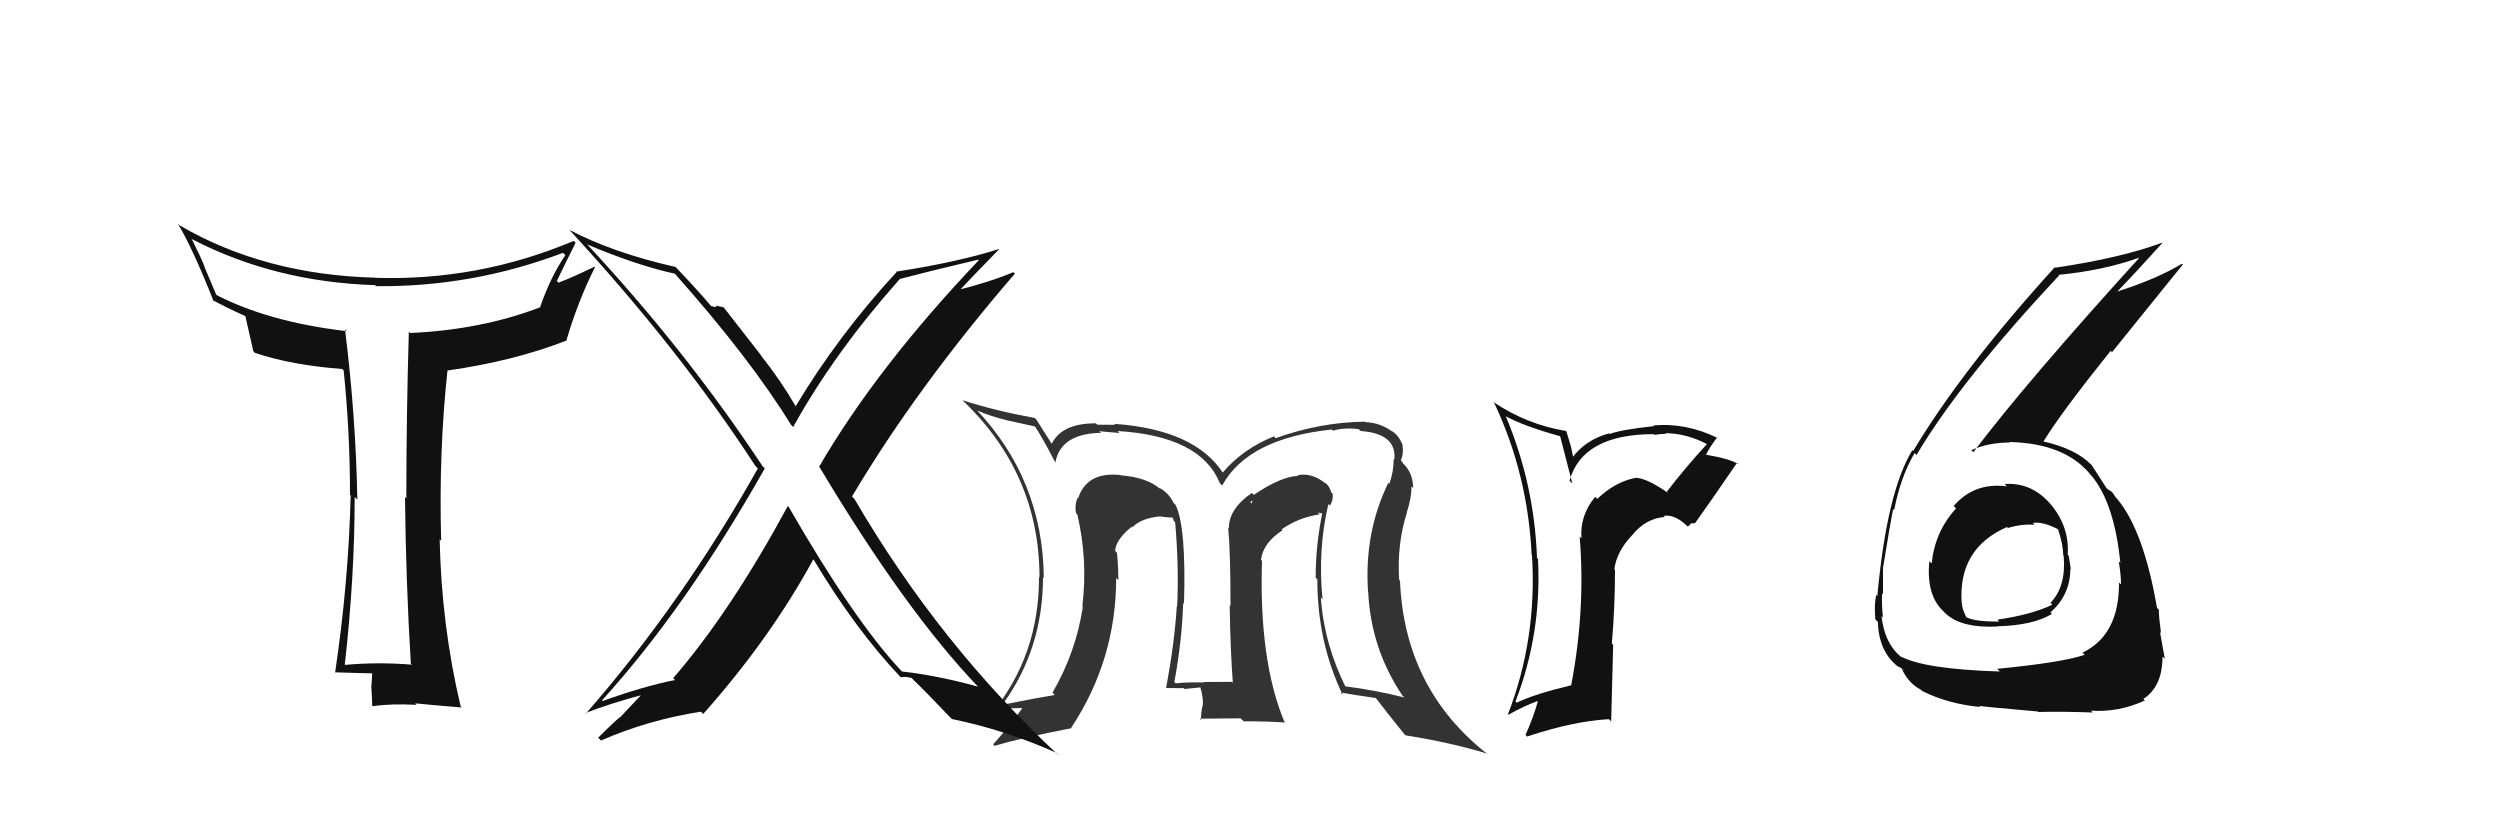 <svg xmlns="http://www.w3.org/2000/svg" width="150" height="50" viewBox="0,0,150,50"><path fill="#111" d="M24.78 39.95L24.76 39.92L24.72 39.88Q22.64 39.71 20.63 39.90L20.73 40.00L20.68 39.95Q21.28 34.65 21.28 29.82L21.36 29.90L21.44 29.97Q21.35 24.97 20.70 19.76L20.81 19.87L20.81 19.87Q16.07 19.32 12.87 17.64L13.02 17.79L12.27 16.02L12.28 16.02Q12.11 15.55 11.50 14.33L11.47 14.30L11.54 14.36Q16.49 16.92 22.51 17.11L22.52 17.12L22.57 17.17Q28.33 17.23 33.78 15.17L33.86 15.25L33.92 15.31Q33.05 16.58 32.41 18.41L32.47 18.47L32.43 18.43Q28.88 19.79 24.61 19.98L24.57 19.94L24.53 19.90Q24.38 24.96 24.38 29.91L24.37 29.90L24.30 29.82Q24.35 34.83 24.65 39.82ZM34.50 14.53L34.43 14.45L34.43 14.45Q28.73 16.86 22.53 16.67L22.41 16.55L22.52 16.66Q15.87 16.49 10.77 13.52L10.81 13.56L10.66 13.41Q11.52 14.80 12.82 18.08L12.83 18.09L12.73 17.99Q13.49 18.41 14.75 18.98L14.60 18.83L14.72 18.96Q14.86 19.55 15.20 21.08L15.19 21.06L15.29 21.17Q17.49 21.91 20.53 22.14L20.55 22.16L20.62 22.23Q21.00 25.92 21.00 29.69L20.94 29.63L21.04 29.73Q20.91 34.97 20.11 40.33L20.21 40.43L20.11 40.34Q21.96 40.40 22.49 40.40L22.41 40.31L22.33 40.23Q22.34 40.54 22.28 41.21L22.29 41.22L22.28 41.21Q22.33 41.98 22.33 42.33L22.20 42.19L22.37 42.37Q23.47 42.21 24.99 42.29L24.94 42.23L24.90 42.20Q25.88 42.30 27.71 42.45L27.68 42.42L27.64 42.39Q26.49 37.54 26.38 32.37L26.35 32.33L26.47 32.45Q26.32 27.13 26.85 22.22L26.80 22.17L26.86 22.23Q30.79 21.67 33.95 20.45L33.87 20.36L33.97 20.47Q34.67 18.08 35.70 16.03L35.65 15.98L35.67 16.00Q34.31 16.66 33.51 16.96L33.43 16.88L33.41 16.86Q33.97 15.70 34.54 14.56Z"/><path fill="#111" d="M120.41 29.17L120.27 29.03L120.41 29.18Q118.45 28.93 117.22 30.36L117.34 30.48L117.36 30.51Q116.09 31.90 115.90 33.81L115.94 33.84L115.76 33.67Q115.56 35.74 116.64 36.71L116.65 36.73L116.78 36.85Q117.75 37.70 119.84 37.59L119.84 37.59L119.83 37.58Q122.01 37.52 123.12 36.83L123.03 36.75L123.03 36.74Q124.22 35.69 124.22 34.13L124.27 34.18L124.25 34.16Q124.19 33.72 124.12 33.34L124.12 33.34L124.06 33.28Q124.18 31.65 123.08 30.30L123.05 30.27L123.11 30.34Q121.95 28.92 120.27 29.04ZM120.01 40.31L119.96 40.26L119.99 40.29Q115.47 40.15 114.06 39.39L114.10 39.43L114.16 39.49Q113.08 38.68 112.89 36.96L112.83 36.90L112.98 37.05Q112.89 36.31 112.93 35.59L112.89 35.55L112.98 35.64Q112.98 34.54 112.98 34.08L113.09 34.19L112.98 34.08Q113.44 31.23 113.59 30.55L113.66 30.61L113.65 30.60Q114.04 28.59 114.88 27.18L114.93 27.24L114.99 27.30Q117.61 22.87 123.55 16.52L123.58 16.54L123.52 16.49Q126.23 16.23 128.44 15.43L128.51 15.50L128.41 15.41Q121.60 22.90 118.40 27.13L118.44 27.17L118.28 27.01Q119.31 26.55 120.60 26.55L120.56 26.51L120.57 26.52Q123.96 26.60 125.48 28.54L125.56 28.61L125.53 28.59Q126.87 30.24 127.22 33.78L127.08 33.63L127.12 33.68Q127.26 34.46 127.26 35.07L127.23 35.04L127.14 34.95Q127.16 38.10 124.95 39.16L125.00 39.21L125.08 39.29Q123.72 39.75 119.83 40.13ZM122.18 42.60L122.26 42.68L122.31 42.72Q123.59 42.68 125.57 42.75L125.43 42.61L125.46 42.64Q127.13 42.75 128.69 42.03L128.75 42.08L128.60 41.94Q129.75 41.19 129.75 39.40L129.84 39.48L129.89 39.53Q129.78 38.92 129.60 37.93L129.63 37.96L129.66 37.98Q129.53 37.04 129.53 36.58L129.48 36.53L129.42 36.47Q128.62 31.82 127.02 29.92L126.94 29.84L126.97 29.88Q126.87 29.74 126.72 29.51L126.73 29.52L126.52 29.39L126.41 29.31L126.40 29.30Q126.10 28.85 125.49 27.89L125.43 27.84L125.48 27.89Q124.56 26.93 122.58 26.48L122.51 26.40L122.60 26.50Q123.67 24.75 126.64 21.05L126.72 21.13L130.97 15.87L130.92 15.82Q129.41 16.74 127.01 17.50L126.95 17.44L127.02 17.51Q127.96 16.55 129.75 14.57L129.74 14.56L129.73 14.56Q127.21 15.49 123.32 16.06L123.31 16.05L123.29 16.03Q117.76 22.11 114.79 27.06L114.76 27.03L114.74 27.01Q113.21 29.52 112.64 35.76L112.69 35.81L112.58 35.69Q112.44 36.21 112.52 37.16L112.65 37.29L112.67 37.31Q112.72 39.04 113.82 39.95L113.79 39.92L113.83 39.96Q114.27 40.17 114.23 40.20L114.23 40.21L114.07 40.04Q114.46 40.97 115.26 41.39L115.38 41.51L115.33 41.46Q116.87 42.23 118.81 42.42L118.63 42.24L118.73 42.35Q118.77 42.38 122.27 42.69ZM121.94 31.35L121.92 31.33L121.96 31.38Q122.54 31.27 123.49 31.76L123.49 31.76L123.48 31.75Q123.79 32.67 123.79 33.31L123.86 33.39L123.82 33.35Q123.98 35.18 123.03 36.17L123.06 36.20L123.14 36.28Q121.94 36.87 119.84 37.18L120.01 37.35L119.96 37.29Q118.53 37.31 117.99 37.04L117.98 37.03L117.97 37.01Q117.71 36.49 117.71 36.18L117.81 36.28L117.70 36.17Q117.48 32.91 120.42 31.62L120.42 31.62L120.47 31.68Q121.32 31.42 122.08 31.49Z"/><path fill="#333" d="M79.71 30.26L79.71 30.25L79.79 30.33Q80.00 30.05 79.96 29.63L79.87 29.54L79.88 29.55Q79.76 29.12 79.45 28.93L79.53 29.01L79.52 29.00Q78.73 28.35 77.85 28.51L77.93 28.58L77.89 28.55Q76.86 28.59 75.23 29.69L75.11 29.58L75.11 29.58Q73.73 30.52 73.73 31.70L73.85 31.81L73.69 31.66Q73.83 33.05 73.83 36.36L73.78 36.31L73.78 36.31Q73.82 38.94 73.97 40.96L73.96 40.95L73.92 40.91Q72.22 40.92 72.22 40.92L72.11 40.81L72.25 40.95Q71.27 40.92 70.54 41.00L70.38 40.83L70.46 40.92Q70.92 38.44 70.99 36.19L70.86 36.06L71.04 36.23Q71.18 31.58 70.53 30.29L70.54 30.30L70.42 30.18Q70.12 29.57 69.55 29.26L69.65 29.36L69.62 29.34Q68.81 28.64 67.25 28.52L67.18 28.46L67.22 28.50Q65.22 28.29 64.69 29.89L64.76 29.96L64.66 29.86Q64.46 30.31 64.57 30.80L64.70 30.93L64.64 30.87Q65.28 33.60 64.94 36.38L64.90 36.34L64.97 36.41Q64.56 39.13 63.15 41.56L63.29 41.70L63.29 41.70Q62.27 41.86 60.17 42.28L60.21 42.32L60.16 42.26Q62.58 38.93 62.58 34.63L62.66 34.71L62.63 34.68Q62.57 28.76 58.54 24.53L58.67 24.67L58.63 24.63Q59.44 24.98 60.39 25.21L60.39 25.21L62.10 25.59L62.09 25.58Q62.46 26.10 63.33 27.77L63.43 27.87L63.32 27.76Q63.63 26.01 66.07 25.97L65.98 25.89L65.97 25.87Q66.19 25.90 67.18 25.98L67.16 25.97L67.06 25.86Q72.05 26.17 73.19 28.99L73.24 29.04L73.33 29.13Q74.88 26.30 79.91 25.77L80.01 25.87L79.98 25.84Q80.65 25.64 81.53 25.75L81.53 25.76L81.64 25.86Q83.82 26.02 83.66 27.58L83.69 27.61L83.62 27.54Q83.63 28.27 83.36 29.03L83.24 28.91L83.30 28.97Q81.85 31.93 82.08 35.47L82.06 35.46L82.09 35.49Q82.25 38.92 84.15 41.74L84.17 41.76L84.27 41.85Q82.48 41.40 80.65 41.17L80.82 41.33L80.77 41.29Q79.44 38.63 79.25 35.85L79.41 36.01L79.35 35.94Q79.06 32.99 79.70 30.25ZM80.42 41.55L80.51 41.64L80.42 41.55Q81.21 41.69 82.54 41.88L82.65 41.99L82.56 41.89Q83.13 42.65 84.27 44.06L84.16 43.96L84.33 44.12Q87.14 44.57 89.23 45.22L89.22 45.21L89.28 45.27Q84.27 41.36 84.00 34.85L84.00 34.85L83.95 34.80Q83.81 32.64 84.42 30.74L84.47 30.79L84.41 30.73Q84.69 29.90 84.69 29.18L84.75 29.24L84.79 29.28Q84.78 28.36 84.17 27.79L84.16 27.77L84.15 27.73L84.05 27.62Q84.23 27.23 84.15 26.74L84.14 26.73L84.18 26.76Q83.94 26.11 83.48 25.84L83.47 25.83L83.56 25.91Q82.82 25.36 81.94 25.33L81.92 25.31L81.91 25.30Q79.21 25.33 76.54 26.29L76.40 26.15L76.44 26.18Q74.54 26.95 73.36 28.36L73.27 28.26L73.39 28.39Q71.69 25.77 66.85 25.43L66.96 25.54L66.92 25.49Q66.26 25.48 65.84 25.48L65.87 25.51L65.75 25.40Q63.70 25.39 63.09 26.65L63.06 26.63L63.16 26.72Q62.86 26.23 62.18 25.17L62.19 25.19L62.09 25.08Q59.72 24.65 57.74 24.01L57.79 24.06L57.68 23.95Q62.37 28.37 62.37 34.65L62.34 34.62L62.34 34.62Q62.35 39.35 59.49 42.81L59.52 42.84L59.57 42.89Q59.99 42.70 60.48 42.62L60.36 42.50L61.48 42.48L61.40 42.40Q60.69 43.44 59.59 44.66L59.60 44.67L59.67 44.75Q61.17 44.30 64.29 43.69L64.35 43.75L64.27 43.67Q66.97 39.59 66.97 34.68L66.96 34.67L67.10 34.81Q67.10 34.01 67.02 33.18L67.01 33.16L66.91 33.06Q66.93 32.39 67.92 31.59L67.96 31.64L67.89 31.60L67.93 31.65Q68.45 31.09 69.63 30.98L69.67 31.03L69.64 30.99Q70.13 31.06 70.43 31.06L70.34 30.97L70.42 31.24L70.51 31.34Q70.74 34.00 70.63 36.36L70.62 36.36L70.61 36.34Q70.47 38.60 69.97 41.26L70.07 41.37L69.99 41.28Q71.03 41.29 71.03 41.29L71.08 41.35L71.07 41.34Q72.40 41.22 72.06 41.22L72.15 41.31L72.00 41.16Q72.21 41.87 72.17 42.32L72.19 42.34L72.16 42.31Q72.06 42.70 72.06 43.20L71.98 43.12L74.44 43.10L74.62 43.28Q75.86 43.27 77.12 43.35L77.14 43.37L77.05 43.28Q75.53 39.59 75.72 33.65L75.75 33.68L75.66 33.59Q75.78 32.57 76.96 31.81L76.86 31.70L76.91 31.75Q77.92 31.05 79.18 30.86L79.06 30.75L79.45 30.83L79.35 30.73Q78.94 32.68 78.94 34.66L78.89 34.61L79.04 34.76Q79.04 38.53 80.56 41.69ZM75.01 30.13L75.15 30.03L75.07 30.30L75.12 30.23Z"/><path fill="#111" d="M99.93 29.42L100.07 29.56L100.09 29.58Q98.72 28.63 98.08 28.67L98.08 28.68L98.09 28.68Q96.88 28.93 95.84 29.93L95.84 29.94L95.71 29.81Q94.78 30.93 94.89 32.31L94.86 32.27L94.78 32.19Q95.14 36.59 94.27 41.12L94.24 41.09L94.26 41.12Q92.11 41.63 91.00 42.16L90.91 42.07L90.93 42.09Q92.51 37.99 92.28 33.54L92.28 33.54L92.22 33.48Q92.06 29.05 90.35 24.98L90.34 24.97L90.32 24.96Q91.37 25.55 93.66 26.19L93.60 26.14L94.34 29.01L94.17 28.84Q94.96 26.05 99.22 26.05L99.21 26.04L99.27 26.09Q99.66 26.03 99.96 26.03L99.87 25.94L99.92 25.99Q101.22 26.00 102.48 26.68L102.51 26.71L102.43 26.63Q101.15 28.02 100.01 29.50ZM101.54 31.41L101.66 31.38L101.69 31.41Q102.55 30.21 104.22 27.77L104.31 27.86L104.32 27.87Q103.88 27.54 102.35 27.28L102.30 27.22L102.36 27.28Q102.57 26.85 103.03 26.24L103.13 26.34L103.08 26.29Q101.14 25.34 99.20 25.53L99.26 25.59L99.24 25.57Q97.30 25.77 96.58 26.04L96.49 25.94L96.55 26.00Q95.11 26.39 94.31 27.50L94.43 27.62L94.26 26.80L93.98 25.88L93.97 25.86Q91.60 25.47 89.62 24.13L89.59 24.11L89.65 24.17Q91.67 28.44 91.90 33.31L91.89 33.30L91.92 33.33Q92.23 38.32 90.48 42.85L90.36 42.74L90.51 42.88Q91.51 42.32 92.38 42.02L92.39 42.02L92.31 41.94Q92.02 43.03 91.53 44.09L91.66 44.23L91.63 44.19Q94.40 43.27 96.53 43.15L96.67 43.29L96.79 38.69L96.71 38.62Q96.90 36.44 96.90 34.20L96.92 34.21L96.86 34.16Q96.99 33.11 97.90 32.14L97.76 31.99L97.90 32.14Q98.75 31.09 99.89 31.02L99.87 31.00L99.82 30.95Q100.48 30.85 101.21 31.54L101.27 31.60L101.50 31.38ZM96.60 29.67L96.66 29.66L96.55 29.66L96.62 29.69Z"/><path fill="#111" d="M47.28 30.37L47.42 30.51L47.27 30.36Q43.82 36.73 40.39 40.69L40.48 40.78L40.50 40.80Q38.60 41.18 36.16 42.06L36.10 41.99L36.12 42.02Q41.13 36.52 45.89 28.10L45.85 28.07L45.76 27.98Q41.13 20.98 35.15 14.58L35.22 14.65L35.24 14.67Q38.20 15.92 40.48 16.42L40.48 16.41L40.49 16.42Q45.03 21.53 47.46 25.49L47.49 25.52L47.59 25.62Q50.06 21.16 53.98 16.75L53.93 16.69L53.98 16.74Q55.48 16.34 58.68 15.58L58.72 15.62L58.72 15.62Q52.62 22.04 49.16 27.98L49.15 27.98L49.12 27.94Q54.32 36.65 58.70 41.22L58.70 41.22L58.69 41.20Q56.21 40.52 54.12 40.29L54.10 40.27L54.04 40.21Q51.24 37.22 47.32 30.41ZM53.98 40.57L53.95 40.54L54.05 40.64Q54.24 40.57 54.70 40.68L54.82 40.80L54.78 40.77Q55.44 41.39 56.96 42.99L57.15 43.17L57.11 43.14Q60.33 43.80 63.38 45.17L63.46 45.25L63.55 45.35Q56.39 38.71 51.28 29.96L51.21 29.88L51.12 29.79Q54.99 23.27 60.89 16.42L60.97 16.49L60.80 16.33Q59.33 16.95 57.16 17.48L57.34 17.66L57.34 17.67Q58.20 16.74 59.95 14.95L59.90 14.89L59.94 14.94Q57.46 15.73 53.76 16.30L53.69 16.22L53.79 16.33Q50.32 20.08 47.73 24.39L47.79 24.44L47.78 24.44Q46.83 22.80 45.65 21.32L45.68 21.34L43.42 18.44L42.93 18.33L43.01 18.41Q42.88 18.43 42.65 18.36L42.69 18.40L42.65 18.35Q41.94 17.49 40.45 15.93L40.40 15.88L40.54 16.02Q36.75 15.16 34.16 13.79L34.11 13.74L34.06 13.68Q40.74 20.90 45.31 27.94L45.34 27.97L45.47 28.11Q40.91 36.22 35.16 42.81L35.06 42.71L35.14 42.78Q36.55 42.22 38.69 41.65L38.60 41.56L37.27 42.97L37.28 42.99Q37.23 42.93 35.89 44.26L35.88 44.25L36.06 44.43Q38.90 43.19 42.06 42.70L42.04 42.68L42.19 42.84Q46.21 38.32 48.80 33.56L48.70 33.47L48.82 33.58Q51.32 37.76 54.02 40.61Z"/></svg>